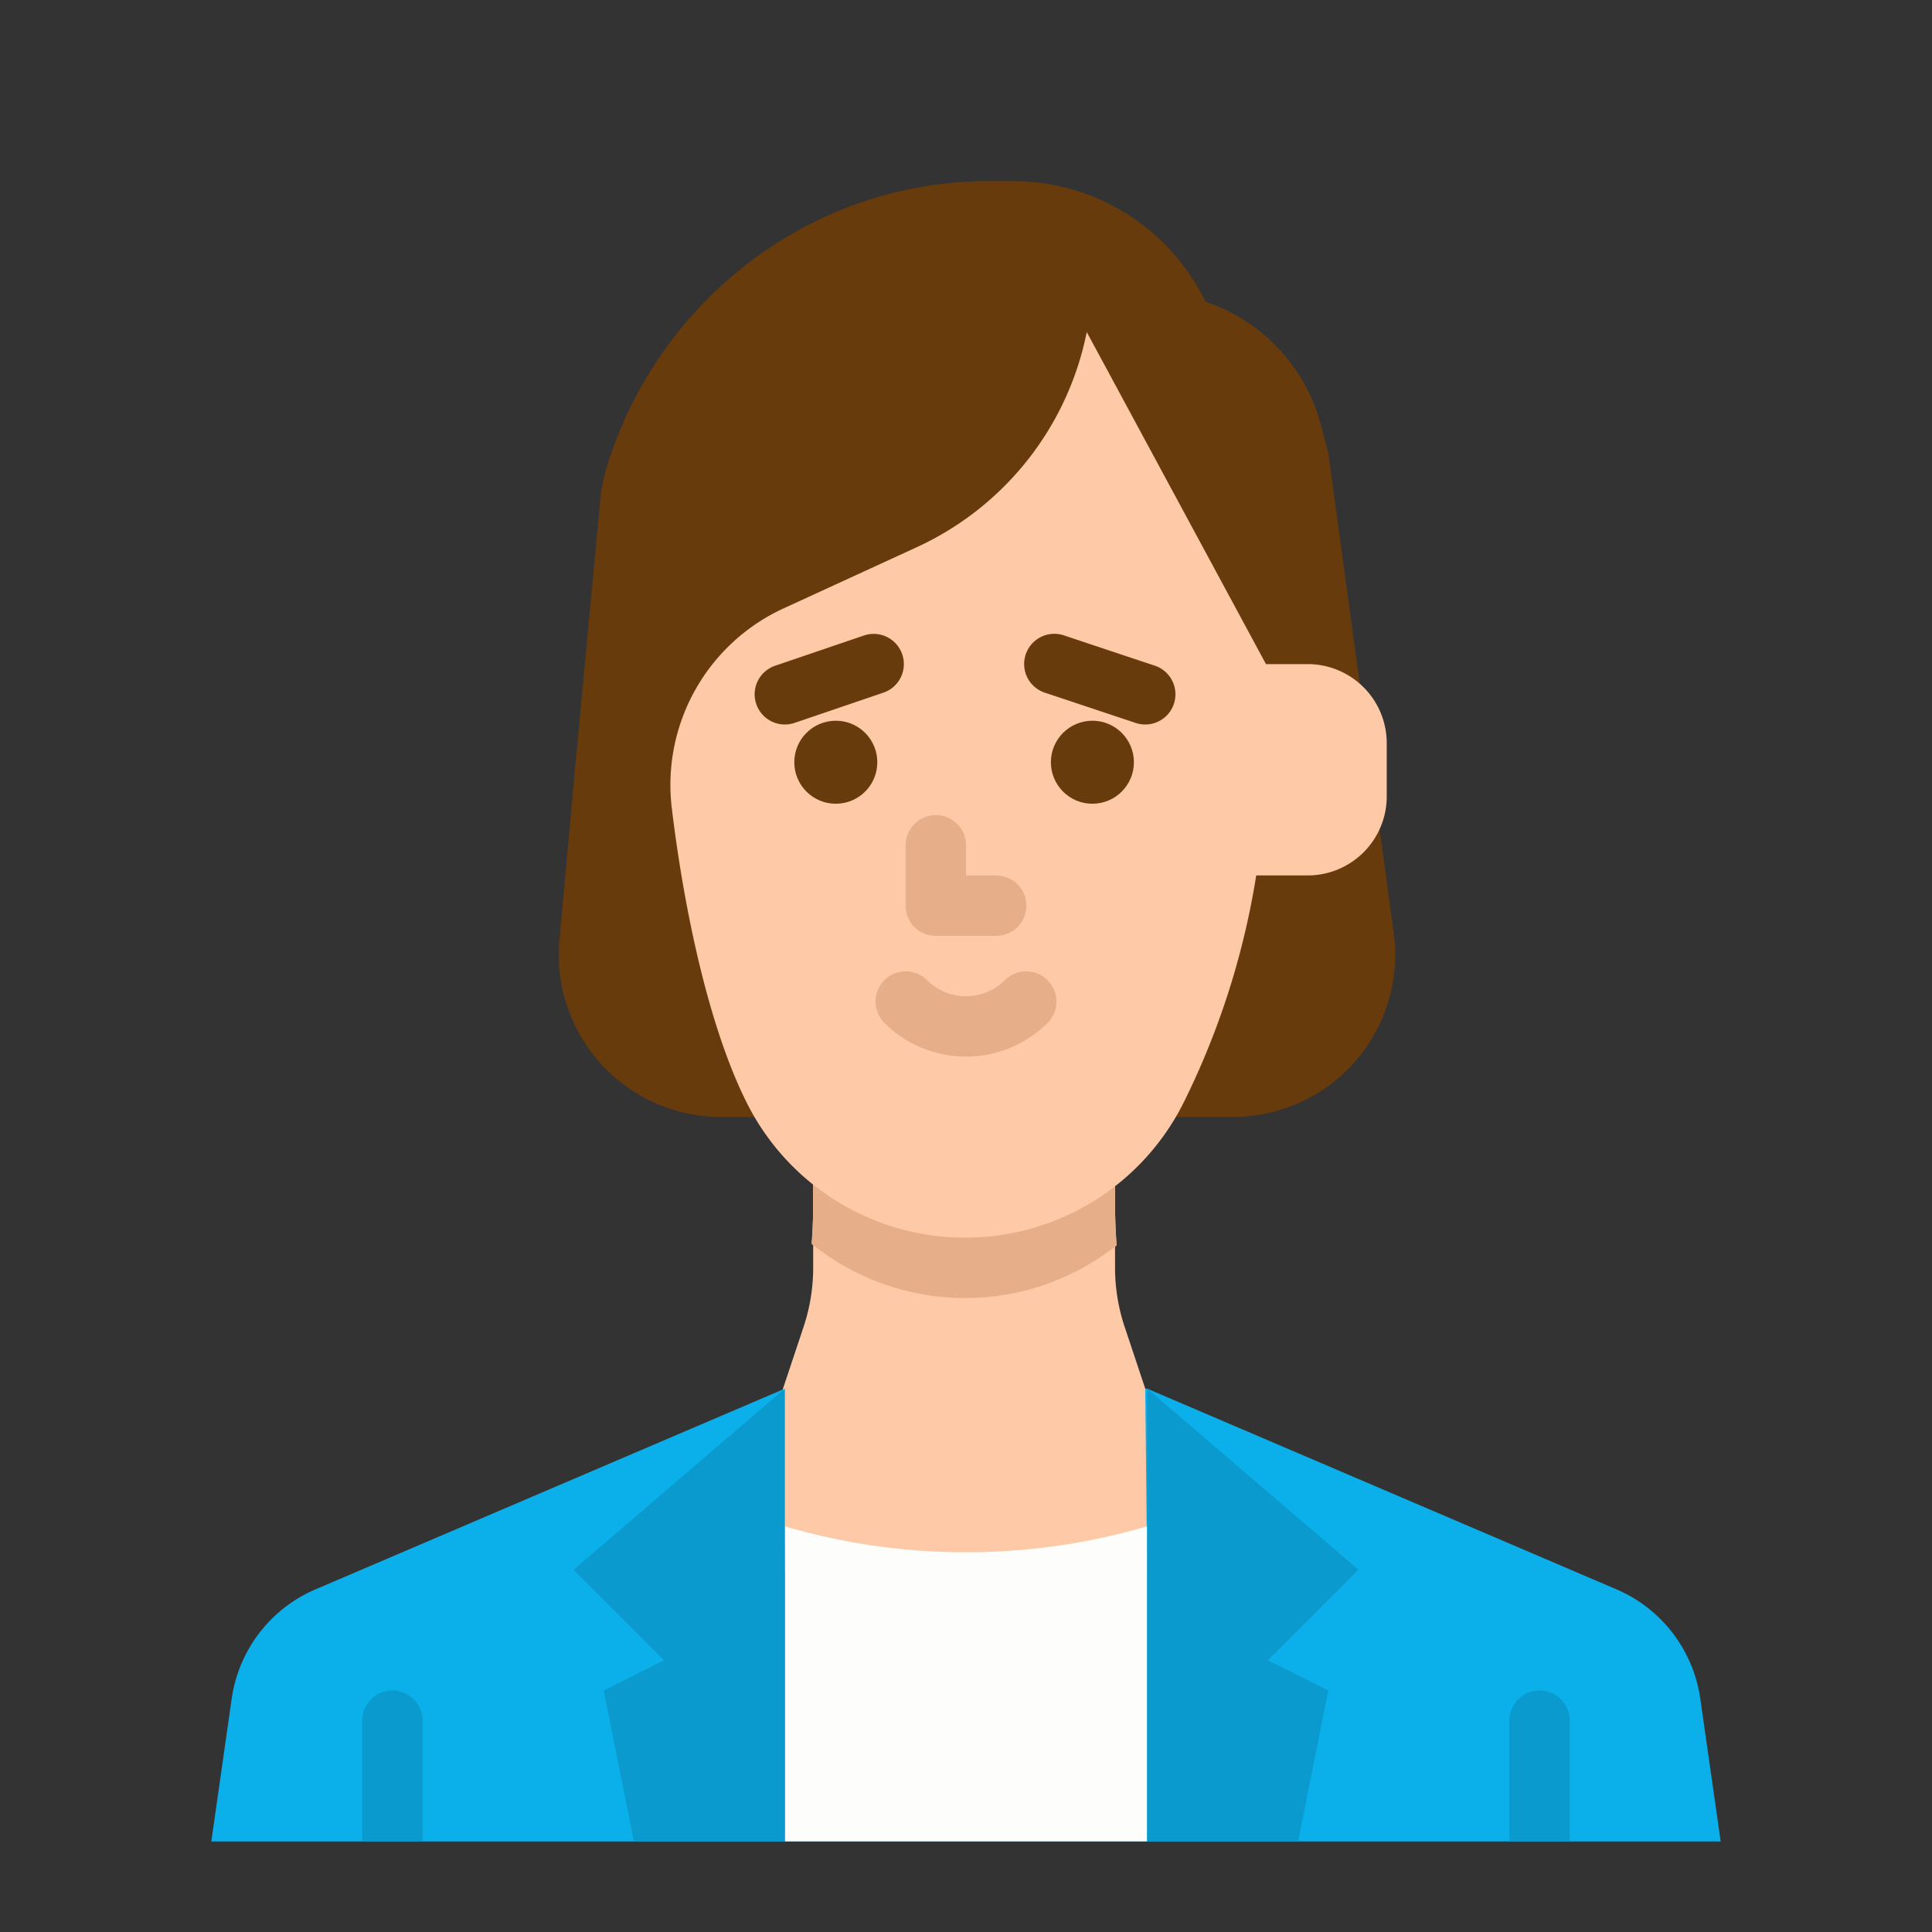 <svg height="512" viewBox="0 0 512 512" width="512" xmlns="http://www.w3.org/2000/svg"><rect x="0" y="0" width="512" height="512" fill="#333333" stroke="none"/><g id="flat"><path d="m304 368 123.807 52.948a37.263 37.263 0 0 1 22.8 29.319l5.393 37.733h-400l5.39-37.733a37.263 37.263 0 0 1 22.8-29.319l123.81-52.948z" fill="#0bafea"/><path d="m215.5 312v23.971a49.5 49.5 0 0 1 -2.539 15.646l-5.461 16.383.5 48h96l-.5-48-5.461-16.383a49.467 49.467 0 0 1 -2.539-15.646v-23.971z" fill="#fdc9a6"/><path d="m295.92 330.03a64.692 64.692 0 0 1 -80.82-.41q.405-5.445.4-10.92v-6.7h80v6.7c0 3.79.14 7.56.42 11.33z" fill="#fdc9a6"/><path d="m295.92 330.03a64.692 64.692 0 0 1 -80.82-.41q.405-5.445.4-10.92v-6.7h80v6.7c0 3.79.14 7.56.42 11.33z" fill="#e6af89"/><path d="m96 488v-32a8 8 0 0 1 16 0v32z" fill="#0a9acd"/><path d="m400 488v-32a8 8 0 0 1 16 0v32z" fill="#0a9acd"/><path d="m313.9 296h12.844a42.994 42.994 0 0 0 42.6-48.8l-17.344-127.2-2.007-7.55a46.9 46.9 0 0 0 -30.493-32.45 56.721 56.721 0 0 0 -51.05-32h-6.338q-1.446 0-2.887.038c-45.527 1.188-84.939 32.08-98.377 75.6a44.286 44.286 0 0 0 -1.775 8.917l-7.073 75.445-3.738 41.113a43 43 0 0 0 42.818 46.887z" fill="#683b0d"/><path d="m255.775 328a64.719 64.719 0 0 1 -57.74-35.485c-9.9-19.545-16.626-50.32-20.006-78.379a51.5 51.5 0 0 1 29.67-52.927l35.233-16.183a80.026 80.026 0 0 0 45.068-57.026l47.5 88v23.218a209.02 209.02 0 0 1 -21.6 92.524l-.094.189a64.719 64.719 0 0 1 -58.031 36.069z" fill="#fdc9a6"/><g fill="#683b0d"><path d="m303.5 192a7.983 7.983 0 0 1 -2.531-.413l-24-8a8 8 0 1 1 5.059-15.178l24 8a8 8 0 0 1 -2.528 15.591z"/><circle cx="289.496" cy="202" r="11"/><path d="m208 192a8 8 0 0 1 -2.579-15.575l23.5-8a8 8 0 1 1 5.157 15.146l-23.5 8a7.994 7.994 0 0 1 -2.578.429z"/><circle cx="221.496" cy="202" r="11"/></g><path d="m256 280a30.533 30.533 0 0 1 -21.657-8.957 8 8 0 0 1 11.314-11.313 14.644 14.644 0 0 0 20.686 0 8 8 0 0 1 11.314 11.313 30.533 30.533 0 0 1 -21.657 8.957z" fill="#e6af89"/><path d="m264 248.014h-16a8 8 0 0 1 -8-8v-16a8 8 0 0 1 16 0v8h8a8 8 0 0 1 0 16z" fill="#e6af89"/><path d="m335.5 176h11.055a20.944 20.944 0 0 1 20.945 20.944v14.112a20.944 20.944 0 0 1 -2.211 9.366 20.944 20.944 0 0 1 -18.738 11.578h-18.551z" fill="#fdc9a6"/><path d="m304 488h-96v-83.506a170.906 170.906 0 0 0 96 0z" fill="#fdfefb"/><path d="m208 368v120h-40l-8-40 16-8-24-24z" fill="#0a9acd"/><path d="m304 368v120h40l8-40-16-8 24-24z" fill="#0a9acd"/></g></svg>